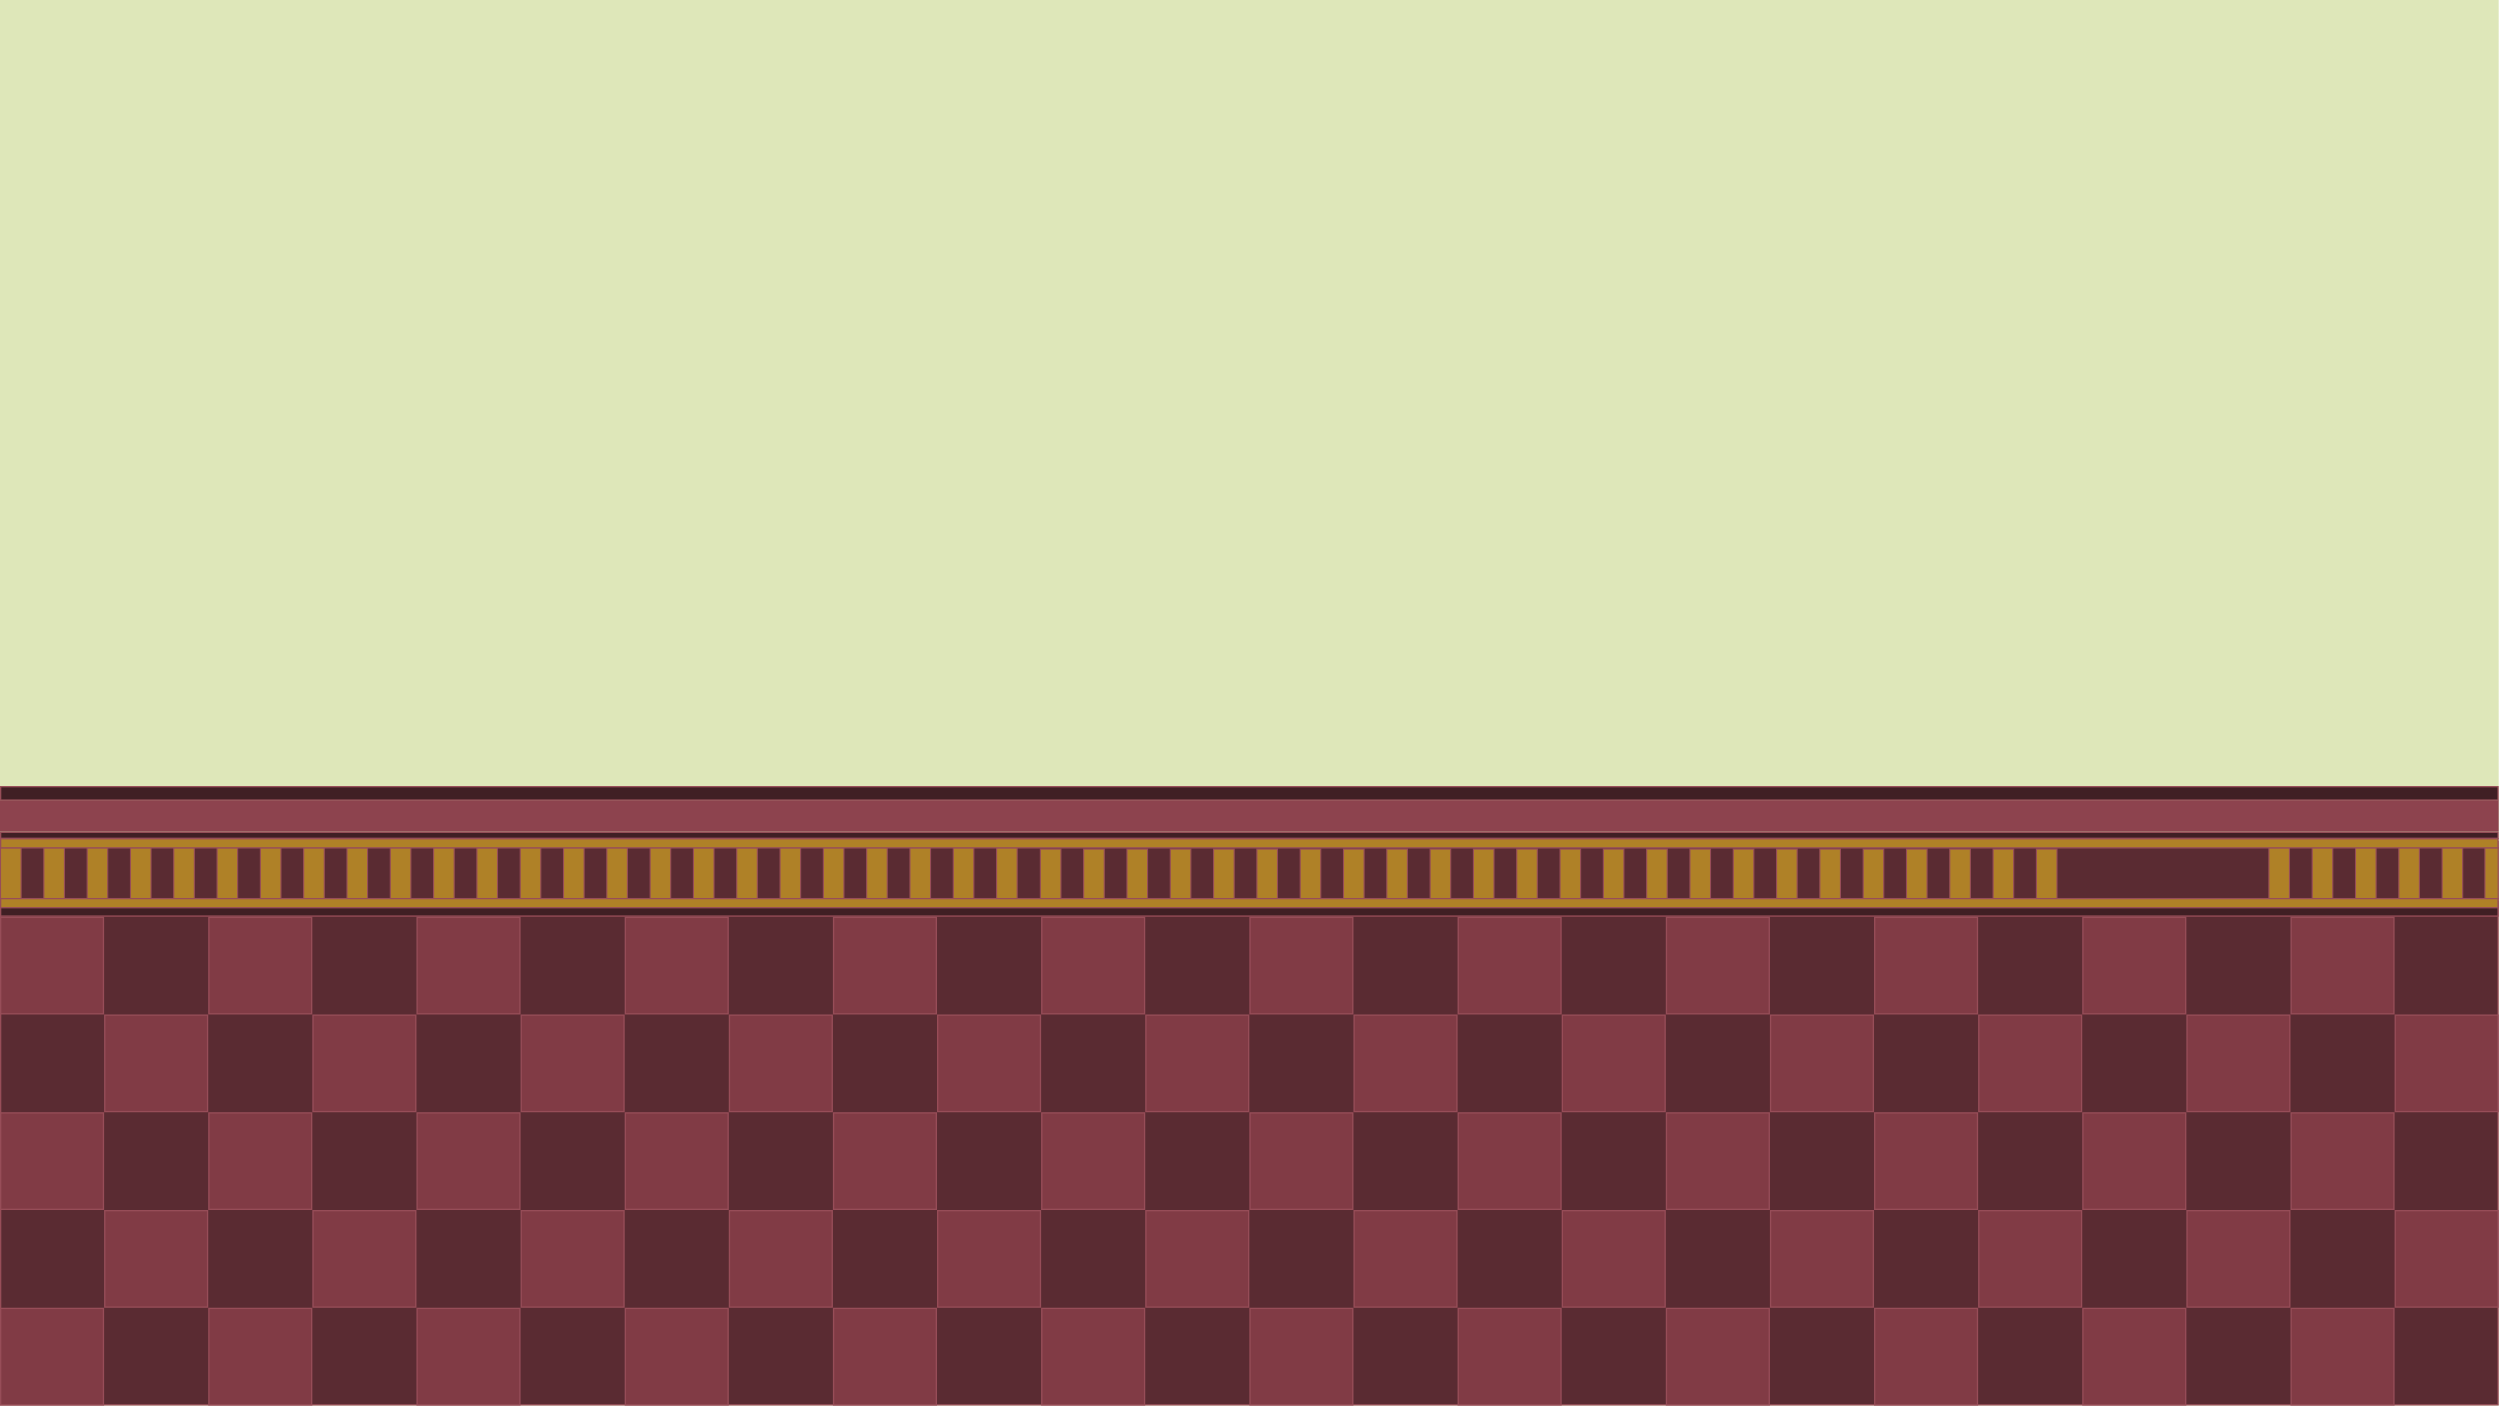 <svg width="1921" height="1080" viewBox="0 0 1921 1080" fill="none" xmlns="http://www.w3.org/2000/svg">
<g clip-path="url(#clip0_103_558)">
<rect width="1920" height="1080" fill="#DEE7B9"/>
<rect x="0.5" y="646.693" width="1919" height="432.807" fill="#5A2B32" stroke="#974D58"/>
<rect x="0.5" y="1005.38" width="79" height="74.118" fill="#813B45" stroke="#974D58"/>
<rect x="160.5" y="1005.38" width="79" height="74.118" fill="#813B45" stroke="#974D58"/>
<rect x="320.5" y="1005.38" width="79" height="74.118" fill="#813B45" stroke="#974D58"/>
<rect x="640.5" y="1005.38" width="79" height="74.118" fill="#813B45" stroke="#974D58"/>
<rect x="800.5" y="1005.38" width="79" height="74.118" fill="#813B45" stroke="#974D58"/>
<rect x="960.5" y="1005.38" width="79" height="74.118" fill="#813B45" stroke="#974D58"/>
<rect x="1120.5" y="1005.38" width="79" height="74.118" fill="#813B45" stroke="#974D58"/>
<rect x="1280.5" y="1005.38" width="79" height="74.118" fill="#813B45" stroke="#974D58"/>
<rect x="1440.5" y="1005.38" width="79" height="74.118" fill="#813B45" stroke="#974D58"/>
<rect x="1600.5" y="1005.38" width="79" height="74.118" fill="#813B45" stroke="#974D58"/>
<rect x="1760.5" y="1005.38" width="79" height="74.118" fill="#813B45" stroke="#974D58"/>
<rect x="480.5" y="1005.38" width="79" height="74.118" fill="#813B45" stroke="#974D58"/>
<rect x="0.5" y="704.909" width="79" height="74.118" fill="#813B45" stroke="#974D58"/>
<rect x="160.5" y="704.909" width="79" height="74.118" fill="#813B45" stroke="#974D58"/>
<rect x="320.5" y="704.909" width="79" height="74.118" fill="#813B45" stroke="#974D58"/>
<rect x="640.5" y="704.909" width="79" height="74.118" fill="#813B45" stroke="#974D58"/>
<rect x="800.5" y="704.909" width="79" height="74.118" fill="#813B45" stroke="#974D58"/>
<rect x="960.5" y="704.909" width="79" height="74.118" fill="#813B45" stroke="#974D58"/>
<rect x="1120.5" y="704.909" width="79" height="74.118" fill="#813B45" stroke="#974D58"/>
<rect x="1280.5" y="704.909" width="79" height="74.118" fill="#813B45" stroke="#974D58"/>
<rect x="1440.5" y="704.909" width="79" height="74.118" fill="#813B45" stroke="#974D58"/>
<rect x="1600.5" y="704.909" width="79" height="74.118" fill="#813B45" stroke="#974D58"/>
<rect x="1760.5" y="704.909" width="79" height="74.118" fill="#813B45" stroke="#974D58"/>
<rect x="480.5" y="704.909" width="79" height="74.118" fill="#813B45" stroke="#974D58"/>
<rect x="80.5" y="780.028" width="79" height="74.118" fill="#813B45" stroke="#974D58"/>
<rect x="240.5" y="780.028" width="79" height="74.118" fill="#813B45" stroke="#974D58"/>
<rect x="400.5" y="780.028" width="79" height="74.118" fill="#813B45" stroke="#974D58"/>
<rect x="720.5" y="780.028" width="79" height="74.118" fill="#813B45" stroke="#974D58"/>
<rect x="880.5" y="780.028" width="79" height="74.118" fill="#813B45" stroke="#974D58"/>
<rect x="1040.5" y="780.028" width="79" height="74.118" fill="#813B45" stroke="#974D58"/>
<rect x="1200.5" y="780.028" width="79" height="74.118" fill="#813B45" stroke="#974D58"/>
<rect x="1360.5" y="780.028" width="79" height="74.118" fill="#813B45" stroke="#974D58"/>
<rect x="1520.5" y="780.028" width="79" height="74.118" fill="#813B45" stroke="#974D58"/>
<rect x="1680.5" y="780.028" width="79" height="74.118" fill="#813B45" stroke="#974D58"/>
<rect x="1840.5" y="780.028" width="79" height="74.118" fill="#813B45" stroke="#974D58"/>
<rect x="560.5" y="780.028" width="79" height="74.118" fill="#813B45" stroke="#974D58"/>
<rect x="0.5" y="855.146" width="79" height="74.118" fill="#813B45" stroke="#974D58"/>
<rect x="160.5" y="855.146" width="79" height="74.118" fill="#813B45" stroke="#974D58"/>
<rect x="320.5" y="855.146" width="79" height="74.118" fill="#813B45" stroke="#974D58"/>
<rect x="640.5" y="855.146" width="79" height="74.118" fill="#813B45" stroke="#974D58"/>
<rect x="800.5" y="855.146" width="79" height="74.118" fill="#813B45" stroke="#974D58"/>
<rect x="960.5" y="855.146" width="79" height="74.118" fill="#813B45" stroke="#974D58"/>
<rect x="1120.5" y="855.146" width="79" height="74.118" fill="#813B45" stroke="#974D58"/>
<rect x="1280.5" y="855.146" width="79" height="74.118" fill="#813B45" stroke="#974D58"/>
<rect x="1440.5" y="855.146" width="79" height="74.118" fill="#813B45" stroke="#974D58"/>
<rect x="1600.5" y="855.146" width="79" height="74.118" fill="#813B45" stroke="#974D58"/>
<rect x="1760.5" y="855.146" width="79" height="74.118" fill="#813B45" stroke="#974D58"/>
<rect x="480.5" y="855.146" width="79" height="74.118" fill="#813B45" stroke="#974D58"/>
<rect x="80.5" y="930.264" width="79" height="74.118" fill="#813B45" stroke="#974D58"/>
<rect x="240.5" y="930.264" width="79" height="74.118" fill="#813B45" stroke="#974D58"/>
<rect x="400.5" y="930.264" width="79" height="74.118" fill="#813B45" stroke="#974D58"/>
<rect x="720.5" y="930.264" width="79" height="74.118" fill="#813B45" stroke="#974D58"/>
<rect x="880.5" y="930.264" width="79" height="74.118" fill="#813B45" stroke="#974D58"/>
<rect x="1040.5" y="930.264" width="79" height="74.118" fill="#813B45" stroke="#974D58"/>
<rect x="1200.5" y="930.264" width="79" height="74.118" fill="#813B45" stroke="#974D58"/>
<rect x="1360.5" y="930.264" width="79" height="74.118" fill="#813B45" stroke="#974D58"/>
<rect x="1520.5" y="930.264" width="79" height="74.118" fill="#813B45" stroke="#974D58"/>
<rect x="1680.5" y="930.264" width="79" height="74.118" fill="#813B45" stroke="#974D58"/>
<rect x="1840.5" y="930.264" width="79" height="74.118" fill="#813B45" stroke="#974D58"/>
<rect x="560.5" y="930.264" width="79" height="74.118" fill="#813B45" stroke="#974D58"/>
<rect x="0.5" y="604.5" width="1919" height="10.268" fill="#401F24" stroke="#974D58"/>
<rect x="0.5" y="692.703" width="1919" height="11.207" fill="#401F24" stroke="#974D58"/>
<rect x="0.5" y="639.5" width="1919" height="4.634" fill="#401F24" stroke="#974D58"/>
<rect y="615" width="1920" height="24" fill="#8D434E"/>
<rect x="0.416" y="651.416" width="15.806" height="39.516" fill="#AF8127" stroke="#974D58" stroke-width="0.832"/>
<rect x="33.693" y="651.416" width="15.806" height="39.516" fill="#AF8127" stroke="#974D58" stroke-width="0.832"/>
<rect x="66.969" y="651.416" width="15.806" height="39.516" fill="#AF8127" stroke="#974D58" stroke-width="0.832"/>
<rect x="100.246" y="651.416" width="15.806" height="39.516" fill="#AF8127" stroke="#974D58" stroke-width="0.832"/>
<rect x="133.522" y="651.416" width="15.806" height="39.516" fill="#AF8127" stroke="#974D58" stroke-width="0.832"/>
<rect x="166.799" y="651.416" width="15.806" height="39.516" fill="#AF8127" stroke="#974D58" stroke-width="0.832"/>
<rect x="200.076" y="651.416" width="15.806" height="39.516" fill="#AF8127" stroke="#974D58" stroke-width="0.832"/>
<rect x="233.352" y="651.416" width="15.806" height="39.516" fill="#AF8127" stroke="#974D58" stroke-width="0.832"/>
<rect x="266.629" y="651.416" width="15.806" height="39.516" fill="#AF8127" stroke="#974D58" stroke-width="0.832"/>
<rect x="299.905" y="651.416" width="15.806" height="39.516" fill="#AF8127" stroke="#974D58" stroke-width="0.832"/>
<rect x="333.182" y="651.416" width="15.806" height="39.516" fill="#AF8127" stroke="#974D58" stroke-width="0.832"/>
<rect x="366.459" y="651.416" width="15.806" height="39.516" fill="#AF8127" stroke="#974D58" stroke-width="0.832"/>
<rect x="399.735" y="651.416" width="15.806" height="39.516" fill="#AF8127" stroke="#974D58" stroke-width="0.832"/>
<rect x="433.012" y="651.416" width="15.806" height="39.516" fill="#AF8127" stroke="#974D58" stroke-width="0.832"/>
<rect x="466.288" y="651.416" width="15.806" height="39.516" fill="#AF8127" stroke="#974D58" stroke-width="0.832"/>
<rect x="499.565" y="651.416" width="15.806" height="39.516" fill="#AF8127" stroke="#974D58" stroke-width="0.832"/>
<rect x="532.841" y="651.416" width="15.806" height="39.516" fill="#AF8127" stroke="#974D58" stroke-width="0.832"/>
<rect x="566.118" y="651.416" width="15.806" height="39.516" fill="#AF8127" stroke="#974D58" stroke-width="0.832"/>
<rect x="599.395" y="651.416" width="15.806" height="39.516" fill="#AF8127" stroke="#974D58" stroke-width="0.832"/>
<rect x="632.671" y="651.416" width="15.806" height="39.516" fill="#AF8127" stroke="#974D58" stroke-width="0.832"/>
<rect x="665.948" y="651.416" width="15.806" height="39.516" fill="#AF8127" stroke="#974D58" stroke-width="0.832"/>
<rect x="699.224" y="651.416" width="15.806" height="39.516" fill="#AF8127" stroke="#974D58" stroke-width="0.832"/>
<rect x="732.501" y="651.416" width="15.806" height="39.516" fill="#AF8127" stroke="#974D58" stroke-width="0.832"/>
<rect x="765.778" y="651.416" width="15.806" height="39.516" fill="#AF8127" stroke="#974D58" stroke-width="0.832"/>
<rect x="799.416" y="652.416" width="15.806" height="39.516" fill="#AF8127" stroke="#974D58" stroke-width="0.832"/>
<rect x="832.693" y="652.416" width="15.806" height="39.516" fill="#AF8127" stroke="#974D58" stroke-width="0.832"/>
<rect x="865.969" y="652.416" width="15.806" height="39.516" fill="#AF8127" stroke="#974D58" stroke-width="0.832"/>
<rect x="899.246" y="652.416" width="15.806" height="39.516" fill="#AF8127" stroke="#974D58" stroke-width="0.832"/>
<rect x="932.522" y="652.416" width="15.806" height="39.516" fill="#AF8127" stroke="#974D58" stroke-width="0.832"/>
<rect x="965.799" y="652.416" width="15.806" height="39.516" fill="#AF8127" stroke="#974D58" stroke-width="0.832"/>
<rect x="999.076" y="652.416" width="15.806" height="39.516" fill="#AF8127" stroke="#974D58" stroke-width="0.832"/>
<rect x="1032.35" y="652.416" width="15.806" height="39.516" fill="#AF8127" stroke="#974D58" stroke-width="0.832"/>
<rect x="1065.63" y="652.416" width="15.806" height="39.516" fill="#AF8127" stroke="#974D58" stroke-width="0.832"/>
<rect x="1098.91" y="652.416" width="15.806" height="39.516" fill="#AF8127" stroke="#974D58" stroke-width="0.832"/>
<rect x="1132.18" y="652.416" width="15.806" height="39.516" fill="#AF8127" stroke="#974D58" stroke-width="0.832"/>
<rect x="1165.46" y="652.416" width="15.806" height="39.516" fill="#AF8127" stroke="#974D58" stroke-width="0.832"/>
<rect x="1198.74" y="652.416" width="15.806" height="39.516" fill="#AF8127" stroke="#974D58" stroke-width="0.832"/>
<rect x="1232.01" y="652.416" width="15.806" height="39.516" fill="#AF8127" stroke="#974D58" stroke-width="0.832"/>
<rect x="1265.29" y="652.416" width="15.806" height="39.516" fill="#AF8127" stroke="#974D58" stroke-width="0.832"/>
<rect x="1298.56" y="652.416" width="15.806" height="39.516" fill="#AF8127" stroke="#974D58" stroke-width="0.832"/>
<rect x="1331.84" y="652.416" width="15.806" height="39.516" fill="#AF8127" stroke="#974D58" stroke-width="0.832"/>
<rect x="1365.12" y="652.416" width="15.806" height="39.516" fill="#AF8127" stroke="#974D58" stroke-width="0.832"/>
<rect x="1398.39" y="652.416" width="15.806" height="39.516" fill="#AF8127" stroke="#974D58" stroke-width="0.832"/>
<rect x="1431.67" y="652.416" width="15.806" height="39.516" fill="#AF8127" stroke="#974D58" stroke-width="0.832"/>
<rect x="1464.95" y="652.416" width="15.806" height="39.516" fill="#AF8127" stroke="#974D58" stroke-width="0.832"/>
<rect x="1498.22" y="652.416" width="15.806" height="39.516" fill="#AF8127" stroke="#974D58" stroke-width="0.832"/>
<rect x="1531.5" y="652.416" width="15.806" height="39.516" fill="#AF8127" stroke="#974D58" stroke-width="0.832"/>
<rect x="1564.78" y="652.416" width="15.806" height="39.516" fill="#AF8127" stroke="#974D58" stroke-width="0.832"/>
<rect x="1743.42" y="651.416" width="15.806" height="39.516" fill="#AF8127" stroke="#974D58" stroke-width="0.832"/>
<rect x="1776.69" y="651.416" width="15.806" height="39.516" fill="#AF8127" stroke="#974D58" stroke-width="0.832"/>
<rect x="1809.97" y="651.416" width="15.806" height="39.516" fill="#AF8127" stroke="#974D58" stroke-width="0.832"/>
<rect x="1843.25" y="651.416" width="15.806" height="39.516" fill="#AF8127" stroke="#974D58" stroke-width="0.832"/>
<rect x="1876.52" y="651.416" width="15.806" height="39.516" fill="#AF8127" stroke="#974D58" stroke-width="0.832"/>
<rect x="1909.42" y="651.416" width="10.168" height="39.168" fill="#AF8127" stroke="#974D58" stroke-width="0.832"/>
<rect x="0.5" y="644.5" width="1919" height="7" fill="#AF8127" stroke="#974D58"/>
<rect x="0.5" y="690.5" width="1919" height="7" fill="#AF8127" stroke="#974D58"/>
</g>
<defs>
<clipPath id="clip0_103_558">
<rect width="1921" height="1080" fill="white"/>
</clipPath>
</defs>
</svg>
